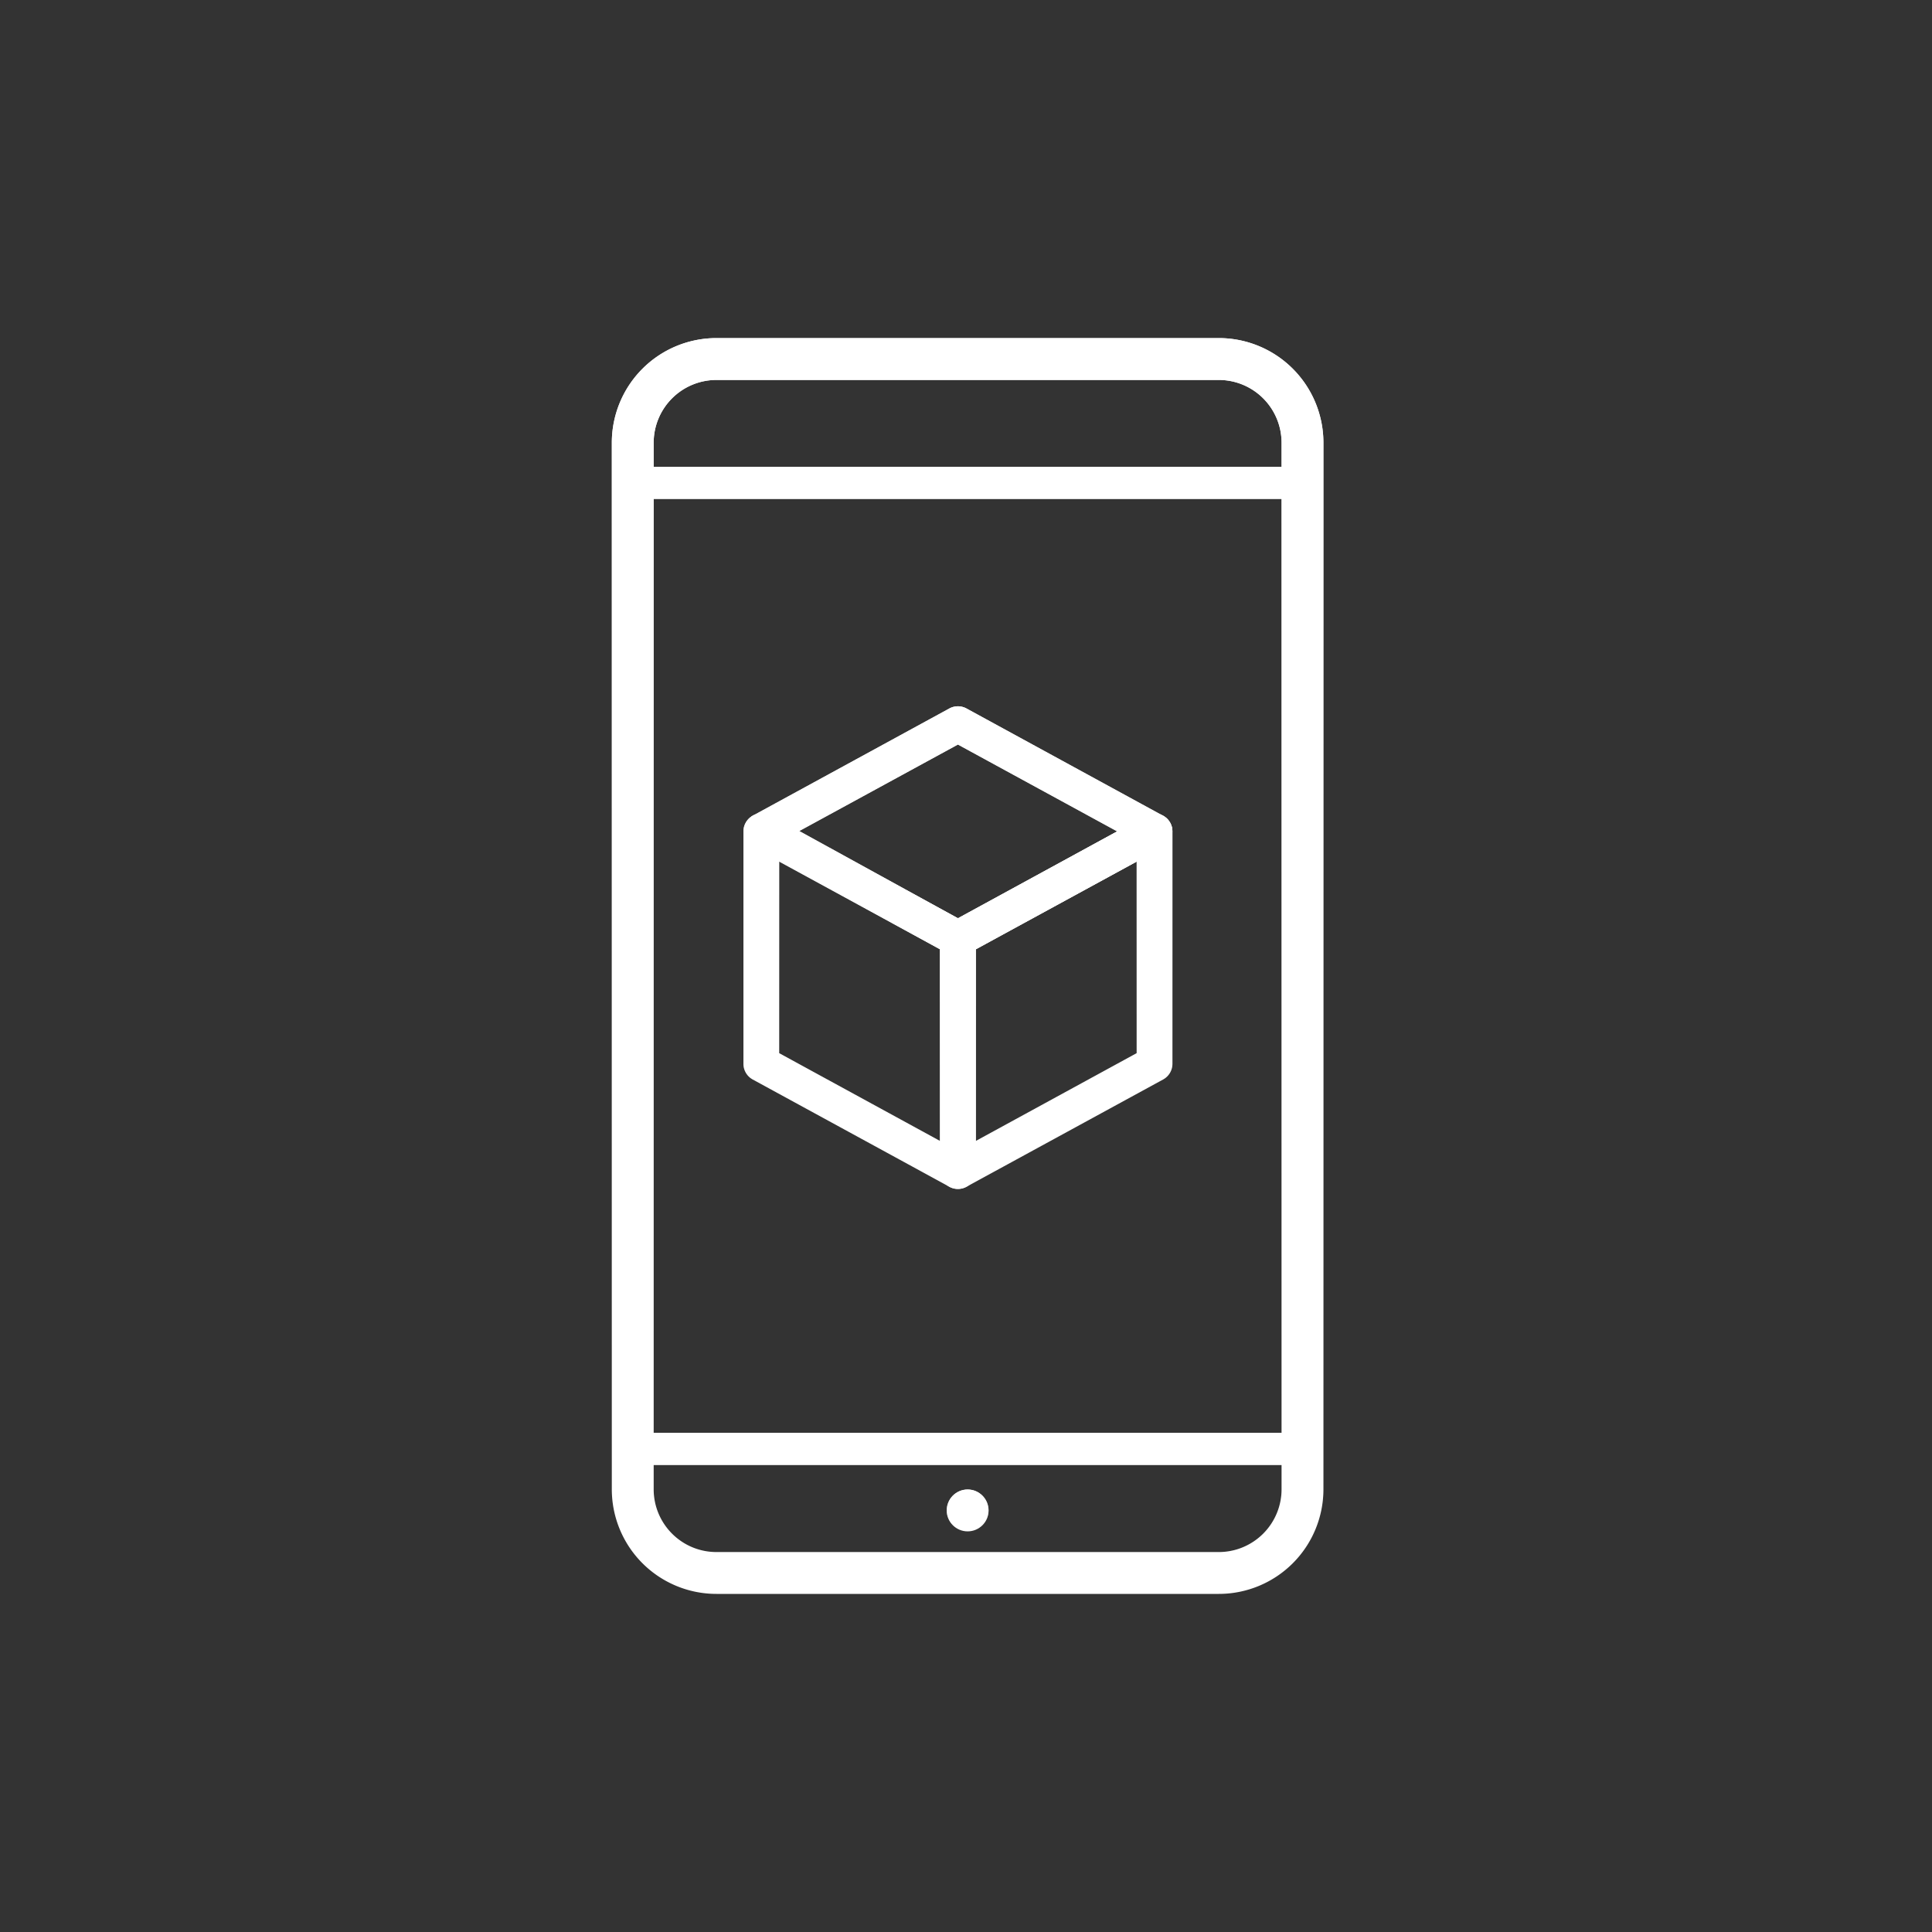 <svg width="65" height="65" viewBox="0 0 65 65" fill="none" xmlns="http://www.w3.org/2000/svg"><rect x="0" y="0" width="65" height="65" fill="#333333" stroke="none"/><path fill-rule="evenodd" clip-rule="evenodd" d="M41.004 12.783h-16.9a2.113 2.113 0 00-2.112 2.113v35.208c0 1.167.945 2.113 2.112 2.113h16.9a2.113 2.113 0 002.113-2.113V14.896a2.113 2.113 0 00-2.113-2.113zm-16.9-1.408a3.52 3.52 0 00-3.52 3.52v35.21a3.52 3.52 0 003.52 3.52h16.9a3.52 3.52 0 003.521-3.52v-35.21a3.52 3.52 0 00-3.52-3.52h-16.9z" fill="#fff"/><path fill-rule="evenodd" clip-rule="evenodd" d="M41.004 12.783h-16.9a2.113 2.113 0 00-2.112 2.113v35.208c0 1.167.945 2.113 2.112 2.113h16.9a2.113 2.113 0 002.113-2.113V14.896a2.113 2.113 0 00-2.113-2.113zm-16.9-1.408a3.52 3.52 0 00-3.52 3.52v35.21a3.52 3.52 0 003.52 3.52h16.9a3.52 3.52 0 003.521-3.52v-35.21a3.52 3.52 0 00-3.52-3.52h-16.9z" fill="url(#paint0_linear)"/><path fill="#fff" d="M21.666 15.708h21.667v1.083H21.666z"/><path fill="url(#paint1_linear)" d="M21.666 15.708h21.667v1.083H21.666z"/><path fill="#fff" d="M21.666 48.208h21.667v1.083H21.666z"/><path fill="url(#paint2_linear)" d="M21.666 48.208h21.667v1.083H21.666z"/><circle cx="32.555" cy="50.817" fill="#fff" r=".704"/><circle cx="32.555" cy="50.817" fill="url(#paint3_linear)" r=".704"/><path fill-rule="evenodd" clip-rule="evenodd" d="M39.15 27.455a.601.601 0 01.295.518v7.817c0 .22-.12.423-.314.528l-6.615 3.609a.601.601 0 01-.89-.528V31.58c0-.22.121-.423.314-.528l6.615-3.608a.602.602 0 01.595.01zm-6.32 4.483v6.448l5.412-2.953v-6.447l-5.412 2.952z" fill="#fff"/><path fill-rule="evenodd" clip-rule="evenodd" d="M39.15 27.455a.601.601 0 01.295.518v7.817c0 .22-.12.423-.314.528l-6.615 3.609a.601.601 0 01-.89-.528V31.58c0-.22.121-.423.314-.528l6.615-3.608a.602.602 0 01.595.01zm-6.32 4.483v6.448l5.412-2.953v-6.447l-5.412 2.952z" fill="url(#paint4_linear)"/><path fill-rule="evenodd" clip-rule="evenodd" d="M25.039 27.956c0-.22.12-.422.313-.527l6.588-3.593a.602.602 0 01.576 0l6.615 3.609a.602.602 0 010 1.055l-6.615 3.609a.601.601 0 01-.578-.001l-6.588-3.624a.602.602 0 01-.311-.528zm7.19 2.94l5.358-2.924-5.359-2.923-5.336 2.91 5.337 2.936z" fill="#fff"/><path fill-rule="evenodd" clip-rule="evenodd" d="M25.039 27.956c0-.22.12-.422.313-.527l6.588-3.593a.602.602 0 01.576 0l6.615 3.609a.602.602 0 010 1.055l-6.615 3.609a.601.601 0 01-.578-.001l-6.588-3.624a.602.602 0 01-.311-.528zm7.19 2.94l5.358-2.924-5.359-2.923-5.336 2.91 5.337 2.936z" fill="url(#paint5_linear)"/><path fill-rule="evenodd" clip-rule="evenodd" d="M25.306 27.455a.601.601 0 00-.294.518v7.817c0 .22.12.423.313.528l6.615 3.609a.601.601 0 00.89-.528V31.58c0-.22-.12-.423-.314-.528l-6.615-3.608a.602.602 0 00-.595.01zm6.32 4.483v6.448l-5.412-2.953v-6.447l5.413 2.952z" fill="#fff"/><path fill-rule="evenodd" clip-rule="evenodd" d="M25.306 27.455a.601.601 0 00-.294.518v7.817c0 .22.12.423.313.528l6.615 3.609a.601.601 0 00.89-.528V31.58c0-.22-.12-.423-.314-.528l-6.615-3.608a.602.602 0 00-.595.01zm6.32 4.483v6.448l-5.412-2.953v-6.447l5.413 2.952z" fill="url(#paint6_linear)"/><defs><linearGradient id="paint0_linear" x1="32.554" y1="11.375" x2="32.554" y2="53.625" gradientUnits="userSpaceOnUse"><stop stop-color="#fff"/><stop offset="1" stop-color="#fff" stop-opacity="0"/></linearGradient><linearGradient id="paint1_linear" x1="32.5" y1="15.708" x2="32.5" y2="16.792" gradientUnits="userSpaceOnUse"><stop stop-color="#fff"/><stop offset="1" stop-color="#fff" stop-opacity="0"/></linearGradient><linearGradient id="paint2_linear" x1="32.5" y1="48.208" x2="32.5" y2="49.292" gradientUnits="userSpaceOnUse"><stop stop-color="#fff"/><stop offset="1" stop-color="#fff" stop-opacity="0"/></linearGradient><linearGradient id="paint3_linear" x1="32.555" y1="50.113" x2="32.555" y2="51.521" gradientUnits="userSpaceOnUse"><stop stop-color="#fff"/><stop offset="1" stop-color="#fff" stop-opacity="0"/></linearGradient><linearGradient id="paint4_linear" x1="32.228" y1="23.763" x2="32.228" y2="40" gradientUnits="userSpaceOnUse"><stop stop-color="#fff"/><stop offset="1" stop-color="#fff" stop-opacity="0"/></linearGradient><linearGradient id="paint5_linear" x1="32.228" y1="23.763" x2="32.228" y2="40" gradientUnits="userSpaceOnUse"><stop stop-color="#fff"/><stop offset="1" stop-color="#fff" stop-opacity="0"/></linearGradient><linearGradient id="paint6_linear" x1="32.228" y1="23.763" x2="32.228" y2="40" gradientUnits="userSpaceOnUse"><stop stop-color="#fff"/><stop offset="1" stop-color="#fff" stop-opacity="0"/></linearGradient></defs></svg>